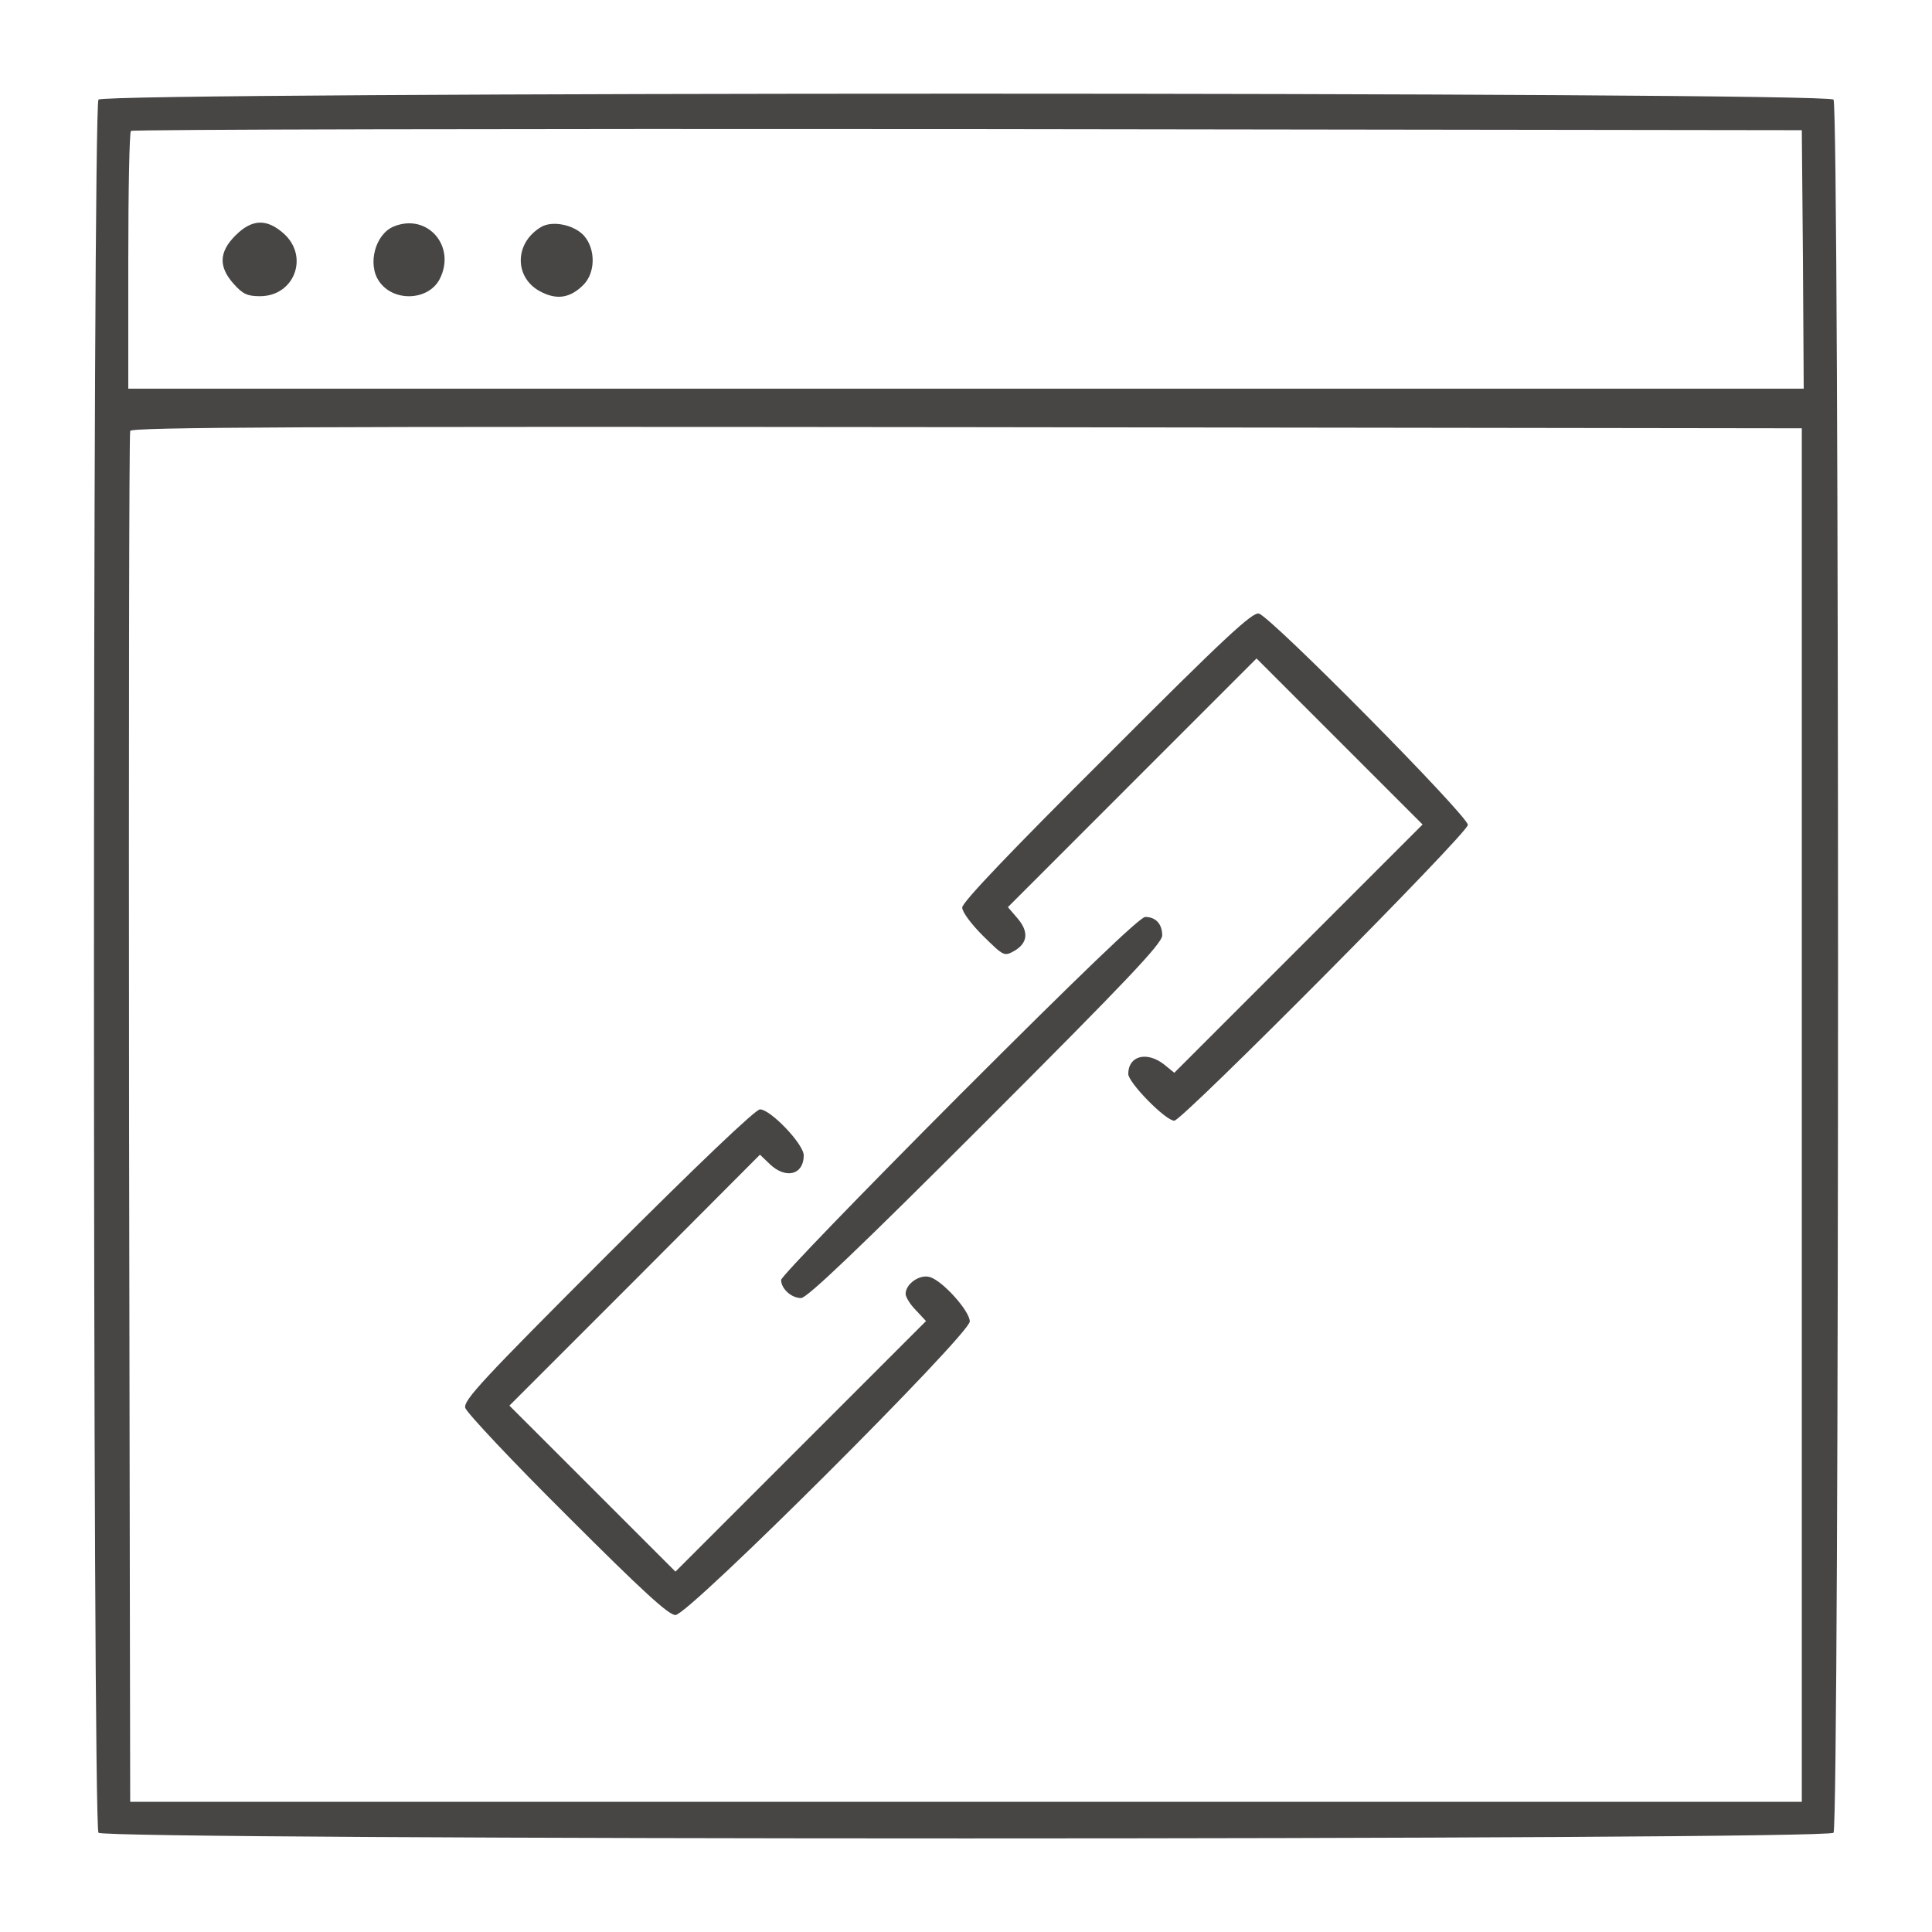 <svg width="70" height="70" viewBox="0 0 70 70" fill="none" xmlns="http://www.w3.org/2000/svg">
<path d="M3.568 3.609C3.35 3.869 3.35 66.131 3.568 66.404C3.801 66.678 66.199 66.678 66.432 66.404C66.65 66.131 66.65 3.869 66.432 3.609C66.199 3.322 3.801 3.322 3.568 3.609ZM65.324 9.393L65.352 14.082H35H4.648V9.461C4.648 6.918 4.689 4.785 4.744 4.744C4.785 4.689 18.43 4.662 35.055 4.676L65.283 4.717L65.324 9.393ZM65.283 40.4V65.283H35H4.717L4.676 40.537C4.662 26.92 4.676 15.709 4.717 15.613C4.758 15.477 10.896 15.449 35.027 15.477L65.283 15.518V40.4Z" fill="#484545"/>
<path d="M8.531 8.531C7.93 9.133 7.916 9.666 8.463 10.281C8.791 10.65 8.955 10.732 9.42 10.732C10.664 10.732 11.211 9.297 10.281 8.463C9.666 7.916 9.133 7.93 8.531 8.531Z" fill="#484545"/>
<path d="M14.274 8.203C13.59 8.477 13.303 9.584 13.74 10.199C14.26 10.951 15.518 10.896 15.928 10.117C16.543 8.928 15.49 7.711 14.274 8.203Z" fill="#484545"/>
<path d="M19.619 8.217C18.607 8.805 18.621 10.117 19.646 10.596C20.207 10.869 20.672 10.787 21.137 10.322C21.574 9.885 21.588 9.037 21.164 8.545C20.809 8.148 20.029 7.984 19.619 8.217Z" fill="#484545"/>
<path d="M40.1 27.385C36.613 30.857 34.863 32.69 34.863 32.881C34.863 33.045 35.191 33.482 35.615 33.906C36.367 34.645 36.381 34.658 36.75 34.453C37.242 34.166 37.283 33.756 36.859 33.264L36.518 32.867L41.029 28.355L45.527 23.857L48.535 26.865L51.543 29.873L47.045 34.371L42.547 38.869L42.178 38.568C41.549 38.076 40.879 38.254 40.879 38.91C40.879 39.225 42.232 40.605 42.547 40.605C42.834 40.605 53.184 30.188 53.184 29.887C53.184 29.559 46.047 22.34 45.609 22.23C45.377 22.176 44.379 23.092 40.1 27.385Z" fill="#484545"/>
<path d="M34.754 39.69C31.213 43.244 28.301 46.252 28.301 46.375C28.301 46.69 28.67 47.031 29.025 47.031C29.244 47.031 31.186 45.172 35.725 40.633C40.797 35.56 42.109 34.18 42.109 33.893C42.109 33.482 41.877 33.223 41.494 33.223C41.303 33.223 39.115 35.328 34.754 39.69Z" fill="#484545"/>
<path d="M22.025 45.445C17.445 50.025 16.789 50.736 16.857 51.01C16.912 51.188 18.566 52.951 20.549 54.92C23.297 57.668 24.227 58.516 24.473 58.516C24.951 58.516 35.137 48.344 35.137 47.879C35.137 47.496 34.125 46.375 33.674 46.266C33.305 46.17 32.812 46.525 32.812 46.881C32.812 46.99 32.977 47.264 33.182 47.469L33.551 47.865L29.012 52.404L24.473 56.943L21.465 53.935L18.457 50.928L22.996 46.389L27.535 41.836L27.891 42.178C28.479 42.738 29.121 42.56 29.121 41.863C29.121 41.453 27.918 40.195 27.535 40.195C27.371 40.195 25.252 42.219 22.025 45.445Z" fill="#484545"/>
</svg>
